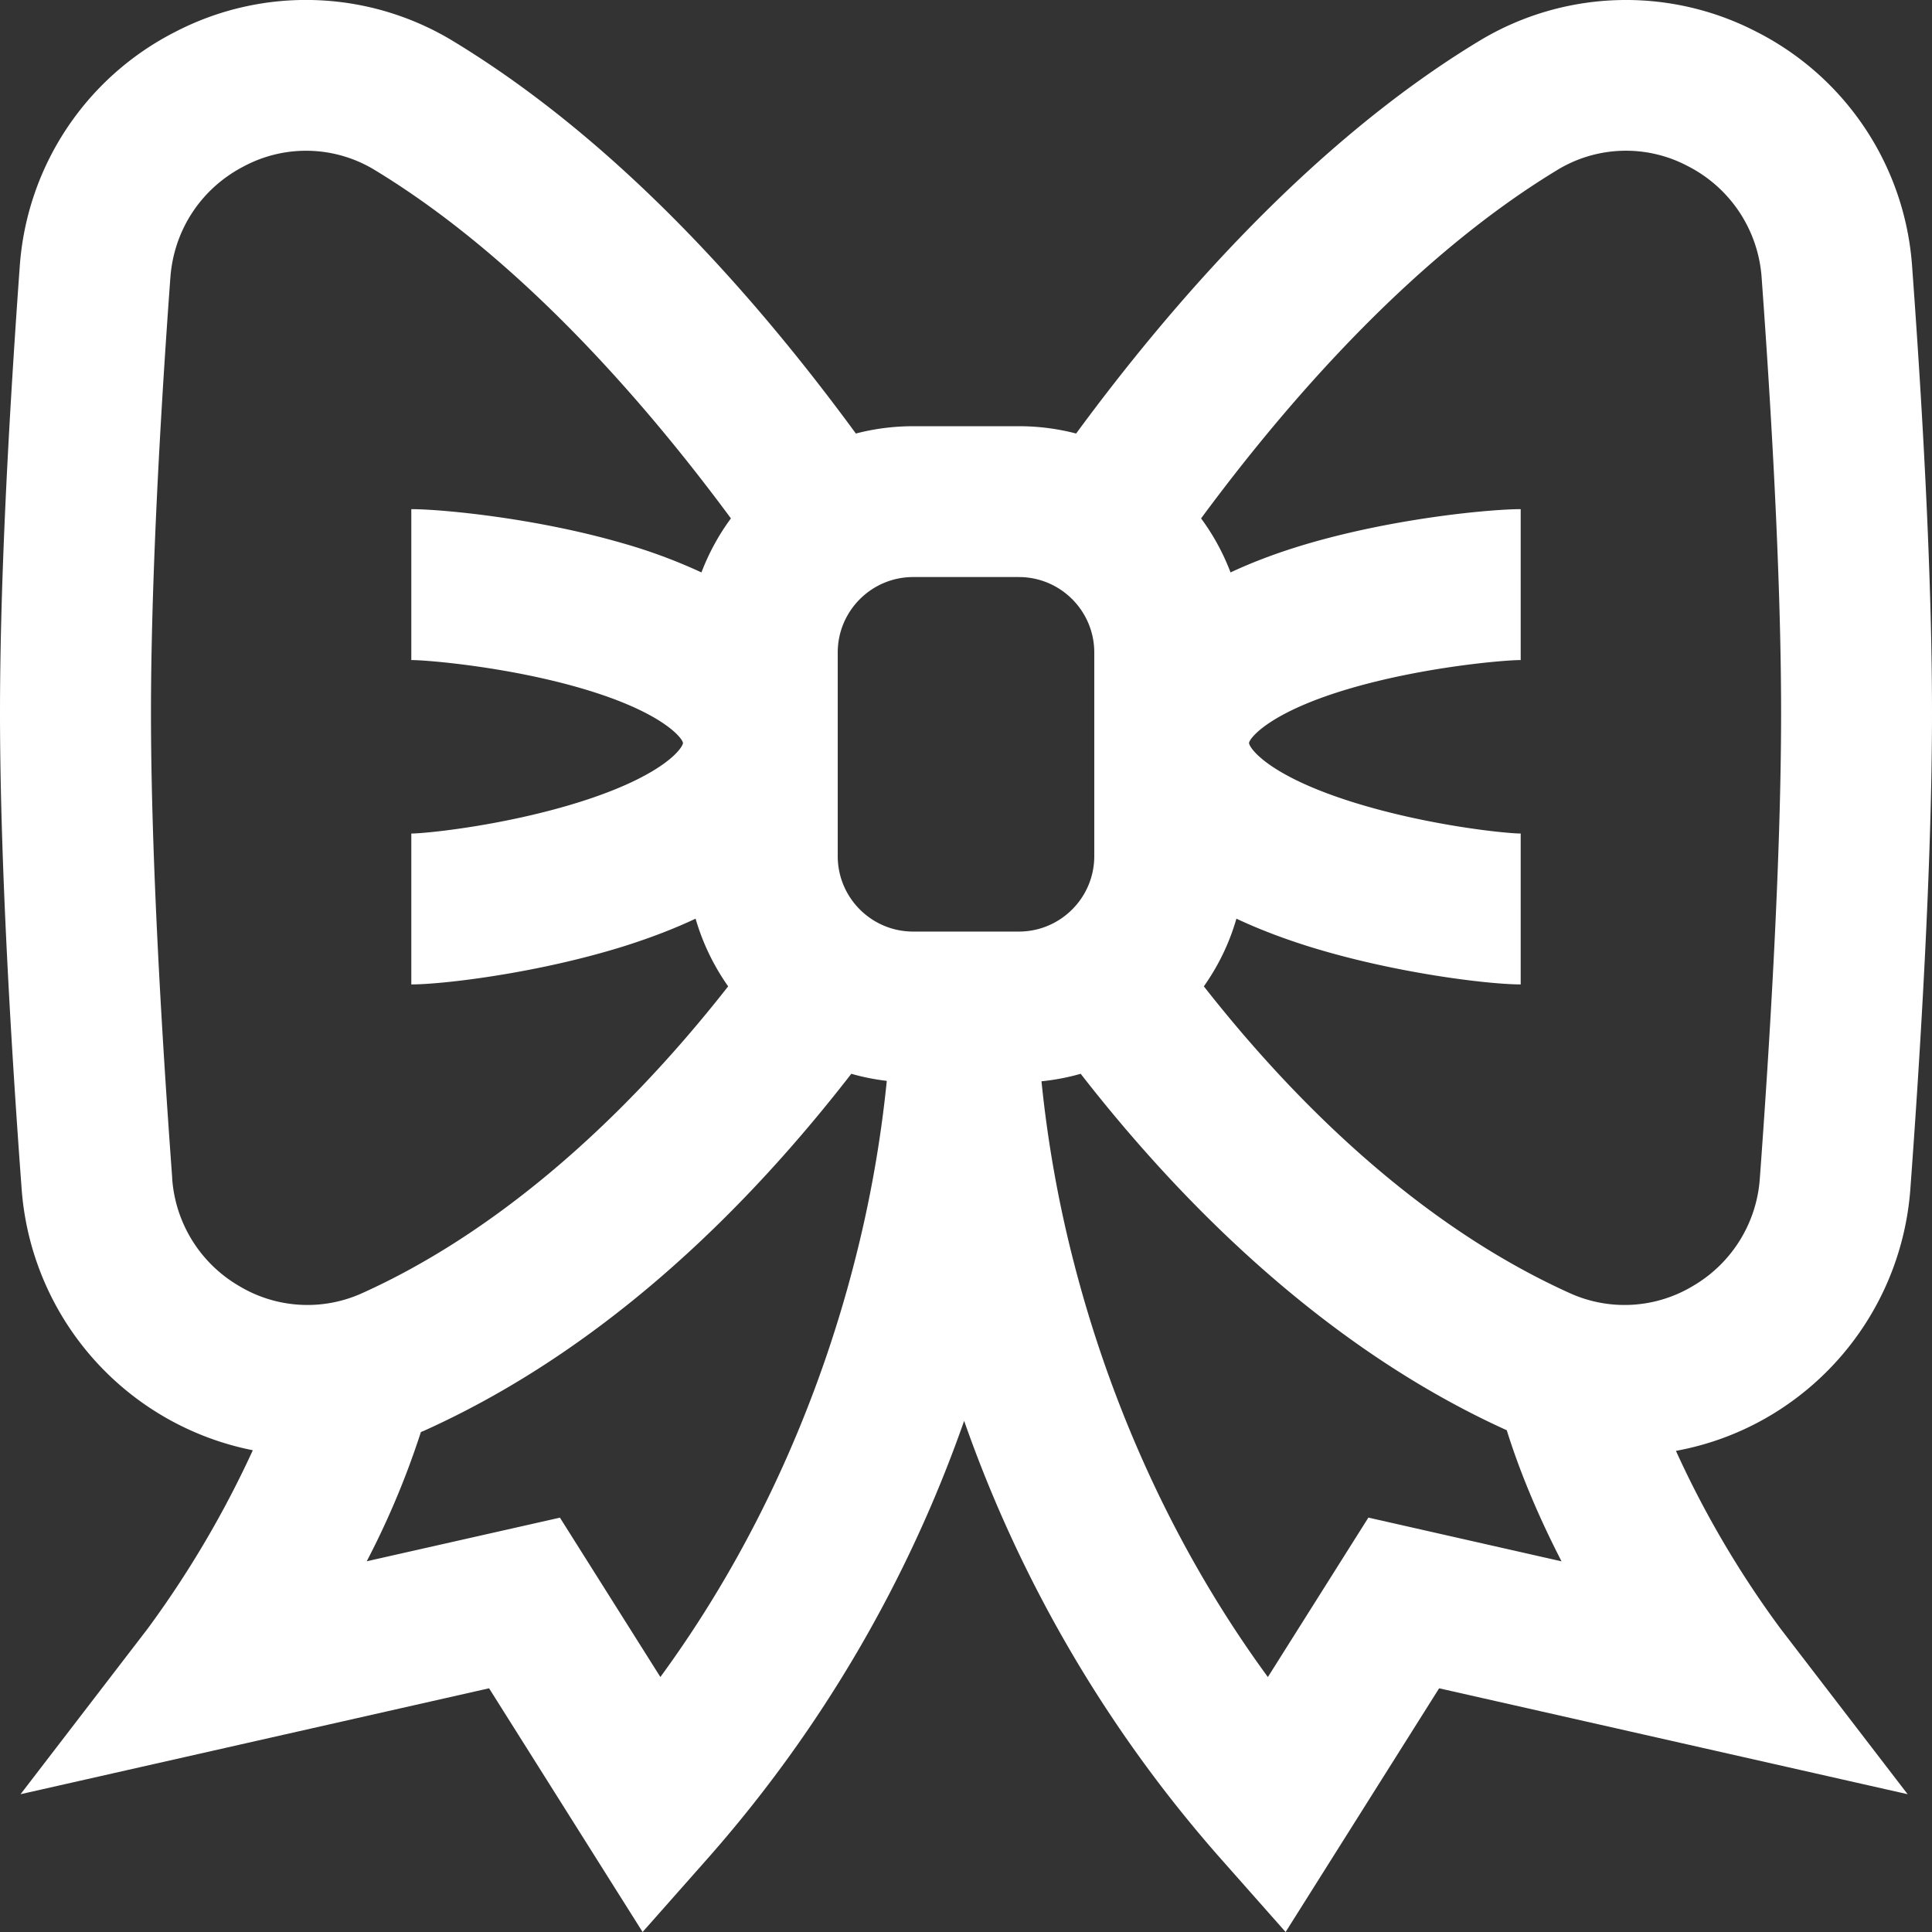 <svg width="28" height="28" fill="none" xmlns="http://www.w3.org/2000/svg"><rect width="100%" height="100%" fill="#333333" stroke="none"/><path d="M27.686 17.236c.143-1.94.314-4.713.314-6.906 0-1.68-.097-3.856-.288-6.466a4.136 4.136 0 00-2.249-3.4 4.111 4.111 0 00-4.046.142C19.008 2.07 16.98 4.4 15.596 6.283a3.275 3.275 0 00-.83-.106h-1.532c-.286 0-.565.037-.83.106-1.876-2.559-3.832-4.467-5.82-5.677A4.111 4.111 0 002.536.464a4.137 4.137 0 00-2.25 3.4C.098 6.474 0 8.65 0 10.33c0 2.193.17 4.966.314 6.906a4.173 4.173 0 003.35 3.782 14.71 14.71 0 01-1.524 2.586L.298 26.003l6.79-1.535L9.313 28l.967-1.093a19.137 19.137 0 003.693-6.315 19.135 19.135 0 003.692 6.315L18.632 28l2.225-3.532 6.79 1.535-1.842-2.399a14.275 14.275 0 01-1.516-2.577c.476-.087.94-.258 1.367-.512a4.174 4.174 0 002.03-3.28zm-12.92-8.873c.603 0 1.093.49 1.093 1.093v2.952c0 .603-.49 1.093-1.093 1.093h-1.532c-.603 0-1.093-.49-1.093-1.093V9.456c0-.602.49-1.093 1.093-1.093h1.532zm-12.27 8.712c-.14-1.903-.308-4.618-.308-6.745 0-1.605.097-3.786.281-6.306.051-.694.45-1.298 1.07-1.616a1.914 1.914 0 011.907.065c2.093 1.274 3.903 3.356 5.147 5.04-.176.238-.32.502-.427.783a7.737 7.737 0 00-1.138-.422c-1.273-.37-2.64-.495-3.067-.495v2.187c.232 0 1.39.097 2.456.407 1.208.351 1.481.739 1.481.795 0 .063-.261.467-1.503.857-1.088.341-2.226.455-2.434.455v2.187c.46 0 1.838-.163 3.09-.556.389-.123.73-.256 1.03-.397.103.355.264.686.472.981-1.628 2.077-3.453 3.61-5.297 4.443a1.921 1.921 0 01-1.795-.103 1.96 1.96 0 01-.966-1.56zm7.075 7.23l-1.456-2.31-2.8.632a12.1 12.1 0 00.785-1.873c.02-.008.039-.015.058-.024 2.221-1.004 4.299-2.742 6.18-5.168.166.048.338.082.514.103a17.578 17.578 0 01-.477 2.659c-.41 1.591-1.222 3.819-2.804 5.98zm10.26-2.31l-1.456 2.31c-1.583-2.162-2.394-4.39-2.805-5.981a17.585 17.585 0 01-.476-2.653c.195-.02.385-.056.568-.109 1.407 1.809 3.5 3.955 6.175 5.166.209.669.495 1.319.794 1.9l-2.8-.634zm4.708-3.36a1.92 1.92 0 01-1.795.103c-2.247-1.016-4.054-2.859-5.297-4.443.209-.295.37-.626.472-.981.3.141.641.274 1.03.397 1.252.393 2.63.556 3.09.556V12.08c-.208 0-1.346-.114-2.434-.455-1.242-.39-1.503-.793-1.503-.857 0-.056.273-.444 1.48-.795 1.067-.31 2.225-.407 2.457-.407V7.379c-.428 0-1.794.125-3.067.495-.437.127-.813.27-1.138.422a3.285 3.285 0 00-.427-.783c1.257-1.702 3.062-3.771 5.147-5.04a1.913 1.913 0 011.908-.065 1.966 1.966 0 011.069 1.616c.184 2.52.282 4.701.282 6.306 0 2.127-.168 4.842-.308 6.745a1.96 1.96 0 01-.966 1.56z" fill="#fff"/></svg>